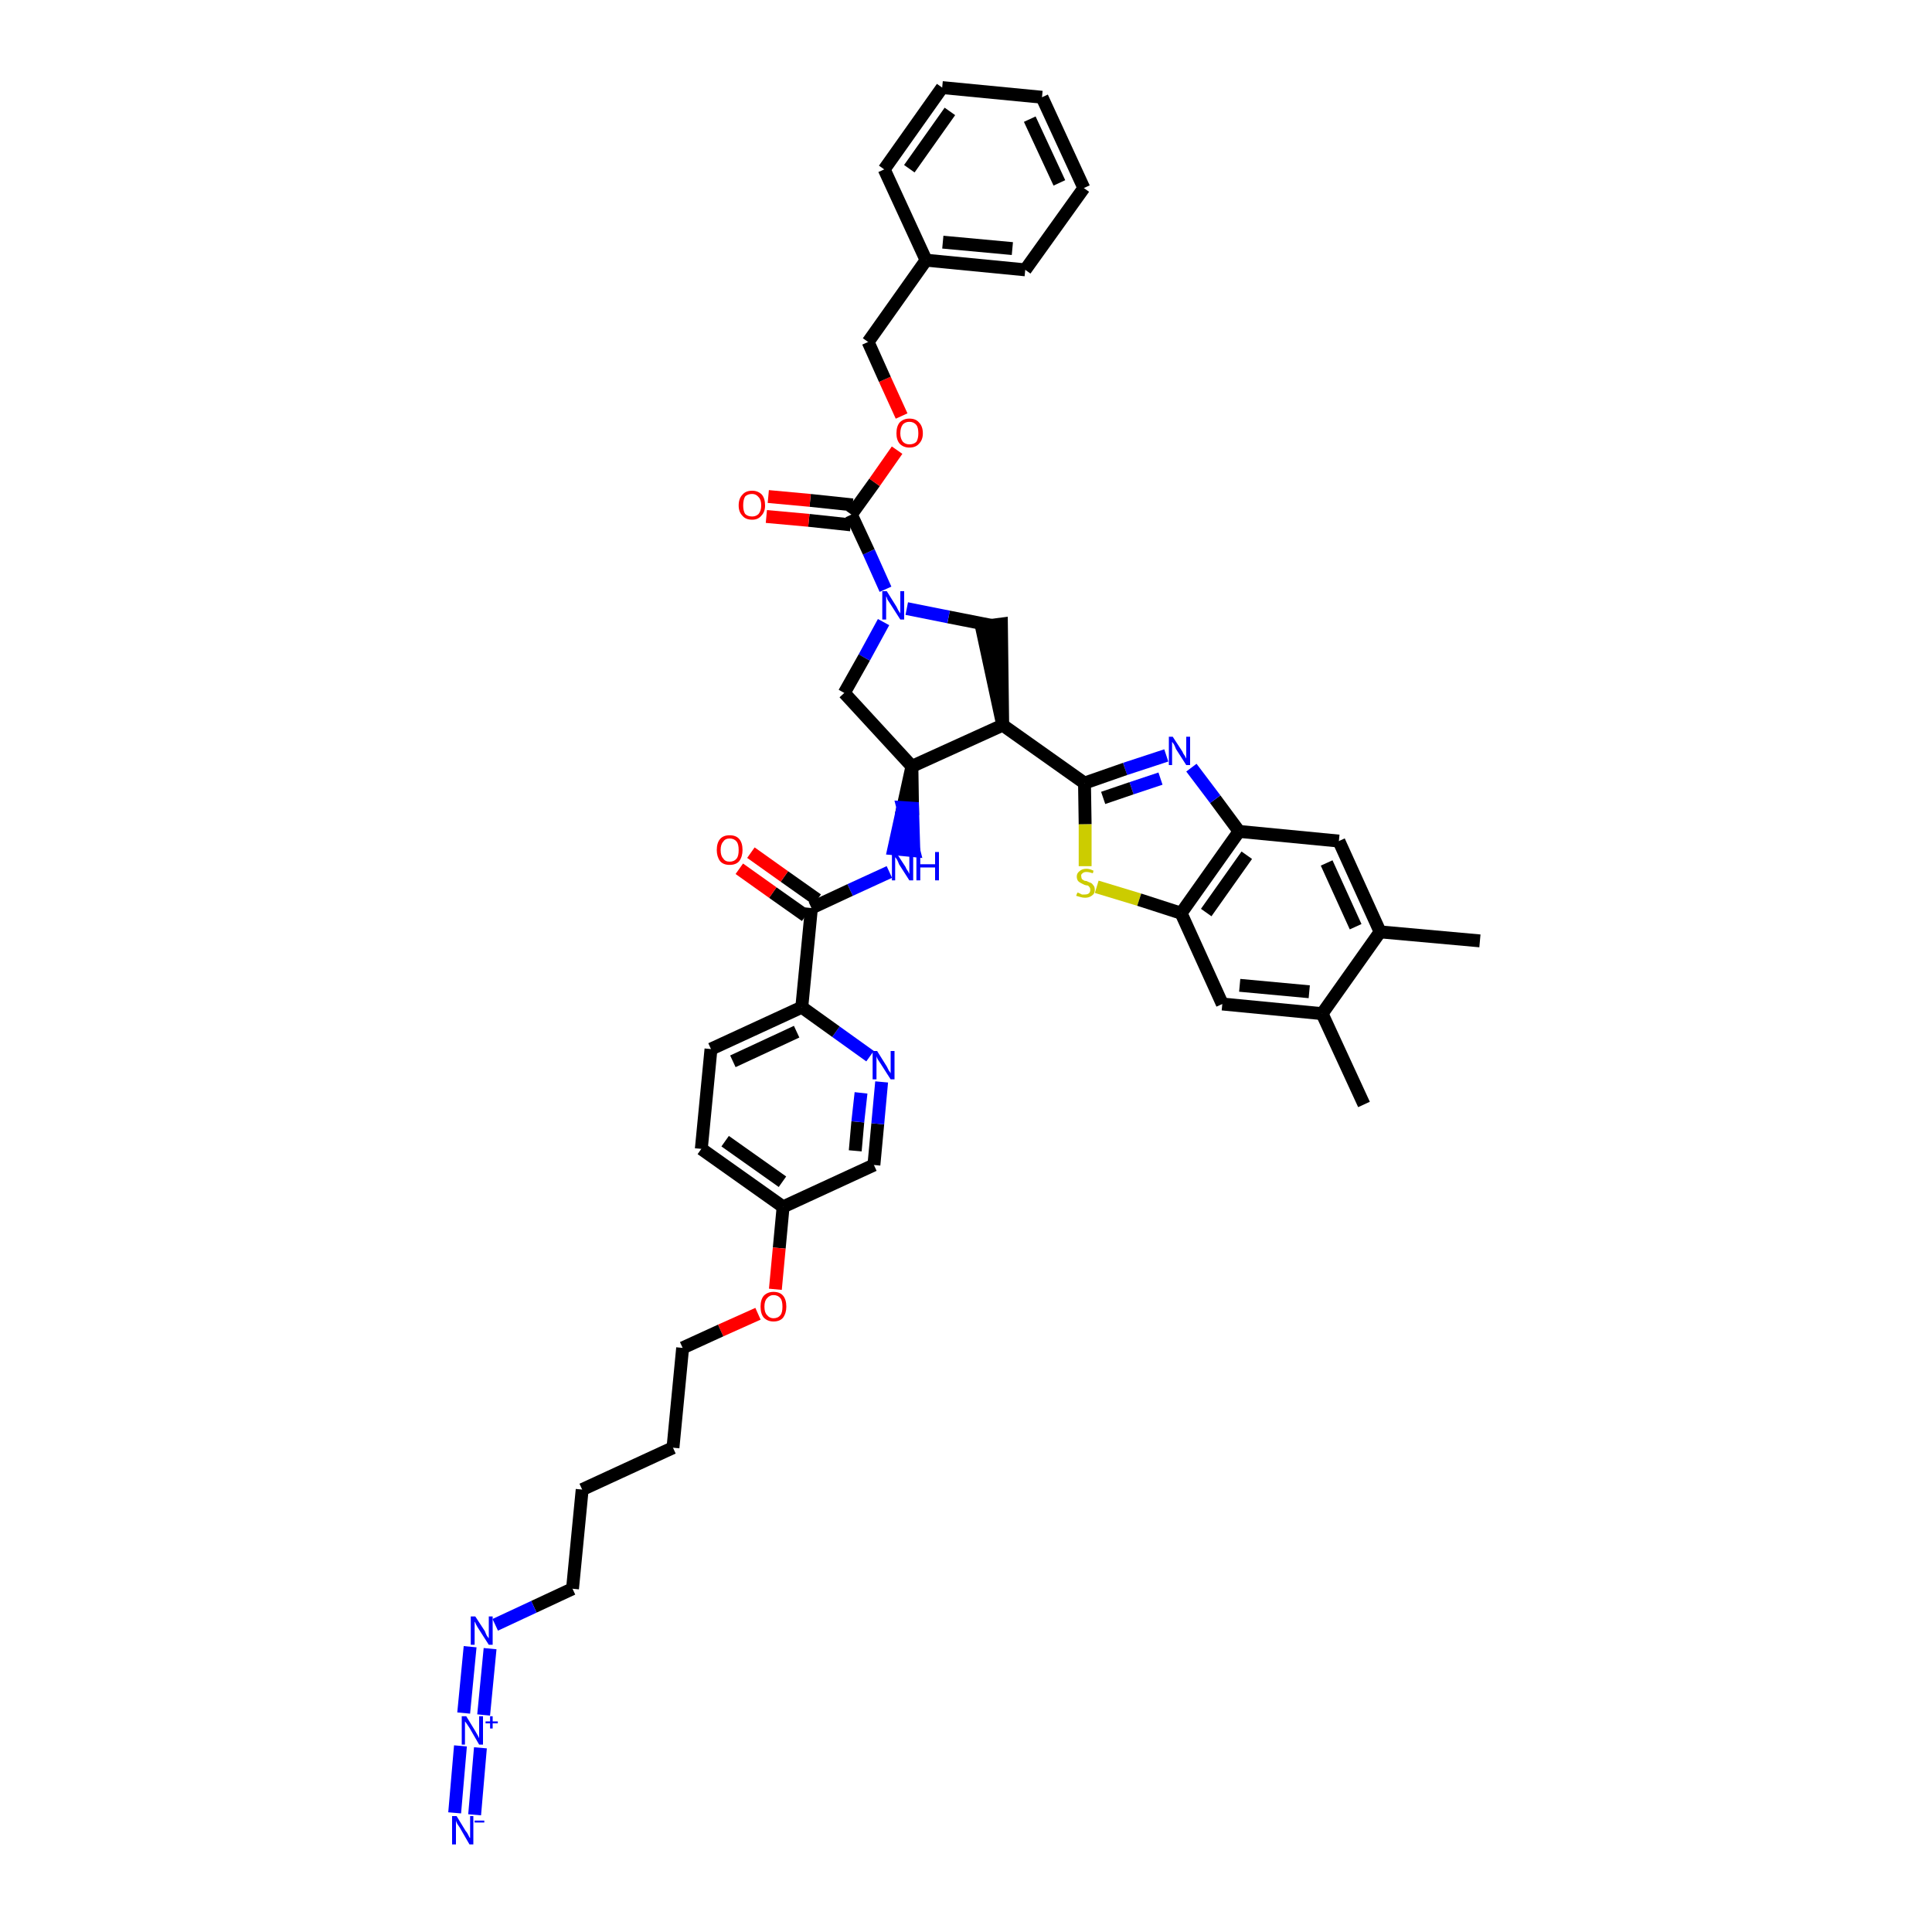 <?xml version='1.0' encoding='iso-8859-1'?>
<svg version='1.1' baseProfile='full'
              xmlns='http://www.w3.org/2000/svg'
                      xmlns:rdkit='http://www.rdkit.org/xml'
                      xmlns:xlink='http://www.w3.org/1999/xlink'
                  xml:space='preserve'
width='300px' height='300px' viewBox='0 0 300 300'>
<!-- END OF HEADER -->
<path class='bond-0 atom-0 atom-1' d='M 229.8,146.1 L 214.3,144.7' style='fill:none;fill-rule:evenodd;stroke:#000000;stroke-width:2.0px;stroke-linecap:butt;stroke-linejoin:miter;stroke-opacity:1' />
<path class='bond-1 atom-1 atom-2' d='M 214.3,144.7 L 207.9,130.6' style='fill:none;fill-rule:evenodd;stroke:#000000;stroke-width:2.0px;stroke-linecap:butt;stroke-linejoin:miter;stroke-opacity:1' />
<path class='bond-1 atom-1 atom-2' d='M 210.5,143.9 L 206.0,134.0' style='fill:none;fill-rule:evenodd;stroke:#000000;stroke-width:2.0px;stroke-linecap:butt;stroke-linejoin:miter;stroke-opacity:1' />
<path class='bond-42 atom-41 atom-1' d='M 205.3,157.4 L 214.3,144.7' style='fill:none;fill-rule:evenodd;stroke:#000000;stroke-width:2.0px;stroke-linecap:butt;stroke-linejoin:miter;stroke-opacity:1' />
<path class='bond-2 atom-2 atom-3' d='M 207.9,130.6 L 192.4,129.1' style='fill:none;fill-rule:evenodd;stroke:#000000;stroke-width:2.0px;stroke-linecap:butt;stroke-linejoin:miter;stroke-opacity:1' />
<path class='bond-3 atom-3 atom-4' d='M 192.4,129.1 L 188.7,124.1' style='fill:none;fill-rule:evenodd;stroke:#000000;stroke-width:2.0px;stroke-linecap:butt;stroke-linejoin:miter;stroke-opacity:1' />
<path class='bond-3 atom-3 atom-4' d='M 188.7,124.1 L 185.0,119.2' style='fill:none;fill-rule:evenodd;stroke:#0000FF;stroke-width:2.0px;stroke-linecap:butt;stroke-linejoin:miter;stroke-opacity:1' />
<path class='bond-43 atom-39 atom-3' d='M 183.4,141.8 L 192.4,129.1' style='fill:none;fill-rule:evenodd;stroke:#000000;stroke-width:2.0px;stroke-linecap:butt;stroke-linejoin:miter;stroke-opacity:1' />
<path class='bond-43 atom-39 atom-3' d='M 187.3,141.7 L 193.6,132.8' style='fill:none;fill-rule:evenodd;stroke:#000000;stroke-width:2.0px;stroke-linecap:butt;stroke-linejoin:miter;stroke-opacity:1' />
<path class='bond-4 atom-4 atom-5' d='M 181.1,117.3 L 174.7,119.4' style='fill:none;fill-rule:evenodd;stroke:#0000FF;stroke-width:2.0px;stroke-linecap:butt;stroke-linejoin:miter;stroke-opacity:1' />
<path class='bond-4 atom-4 atom-5' d='M 174.7,119.4 L 168.4,121.6' style='fill:none;fill-rule:evenodd;stroke:#000000;stroke-width:2.0px;stroke-linecap:butt;stroke-linejoin:miter;stroke-opacity:1' />
<path class='bond-4 atom-4 atom-5' d='M 180.2,120.9 L 175.7,122.4' style='fill:none;fill-rule:evenodd;stroke:#0000FF;stroke-width:2.0px;stroke-linecap:butt;stroke-linejoin:miter;stroke-opacity:1' />
<path class='bond-4 atom-4 atom-5' d='M 175.7,122.4 L 171.3,123.9' style='fill:none;fill-rule:evenodd;stroke:#000000;stroke-width:2.0px;stroke-linecap:butt;stroke-linejoin:miter;stroke-opacity:1' />
<path class='bond-5 atom-5 atom-6' d='M 168.4,121.6 L 155.7,112.6' style='fill:none;fill-rule:evenodd;stroke:#000000;stroke-width:2.0px;stroke-linecap:butt;stroke-linejoin:miter;stroke-opacity:1' />
<path class='bond-37 atom-5 atom-38' d='M 168.4,121.6 L 168.5,128.0' style='fill:none;fill-rule:evenodd;stroke:#000000;stroke-width:2.0px;stroke-linecap:butt;stroke-linejoin:miter;stroke-opacity:1' />
<path class='bond-37 atom-5 atom-38' d='M 168.5,128.0 L 168.5,134.5' style='fill:none;fill-rule:evenodd;stroke:#CCCC00;stroke-width:2.0px;stroke-linecap:butt;stroke-linejoin:miter;stroke-opacity:1' />
<path class='bond-6 atom-6 atom-7' d='M 155.7,112.6 L 155.5,96.9 L 152.4,97.3 Z' style='fill:#000000;fill-rule:evenodd;fill-opacity:1;stroke:#000000;stroke-width:2.0px;stroke-linecap:butt;stroke-linejoin:miter;stroke-opacity:1;' />
<path class='bond-44 atom-20 atom-6' d='M 141.6,119.0 L 155.7,112.6' style='fill:none;fill-rule:evenodd;stroke:#000000;stroke-width:2.0px;stroke-linecap:butt;stroke-linejoin:miter;stroke-opacity:1' />
<path class='bond-7 atom-7 atom-8' d='M 153.9,97.1 L 147.3,95.8' style='fill:none;fill-rule:evenodd;stroke:#000000;stroke-width:2.0px;stroke-linecap:butt;stroke-linejoin:miter;stroke-opacity:1' />
<path class='bond-7 atom-7 atom-8' d='M 147.3,95.8 L 140.8,94.5' style='fill:none;fill-rule:evenodd;stroke:#0000FF;stroke-width:2.0px;stroke-linecap:butt;stroke-linejoin:miter;stroke-opacity:1' />
<path class='bond-8 atom-8 atom-9' d='M 137.5,91.5 L 134.9,85.7' style='fill:none;fill-rule:evenodd;stroke:#0000FF;stroke-width:2.0px;stroke-linecap:butt;stroke-linejoin:miter;stroke-opacity:1' />
<path class='bond-8 atom-8 atom-9' d='M 134.9,85.7 L 132.2,79.9' style='fill:none;fill-rule:evenodd;stroke:#000000;stroke-width:2.0px;stroke-linecap:butt;stroke-linejoin:miter;stroke-opacity:1' />
<path class='bond-18 atom-8 atom-19' d='M 137.2,96.6 L 134.2,102.1' style='fill:none;fill-rule:evenodd;stroke:#0000FF;stroke-width:2.0px;stroke-linecap:butt;stroke-linejoin:miter;stroke-opacity:1' />
<path class='bond-18 atom-8 atom-19' d='M 134.2,102.1 L 131.1,107.6' style='fill:none;fill-rule:evenodd;stroke:#000000;stroke-width:2.0px;stroke-linecap:butt;stroke-linejoin:miter;stroke-opacity:1' />
<path class='bond-9 atom-9 atom-10' d='M 132.4,78.4 L 125.8,77.7' style='fill:none;fill-rule:evenodd;stroke:#000000;stroke-width:2.0px;stroke-linecap:butt;stroke-linejoin:miter;stroke-opacity:1' />
<path class='bond-9 atom-9 atom-10' d='M 125.8,77.7 L 119.3,77.1' style='fill:none;fill-rule:evenodd;stroke:#FF0000;stroke-width:2.0px;stroke-linecap:butt;stroke-linejoin:miter;stroke-opacity:1' />
<path class='bond-9 atom-9 atom-10' d='M 132.1,81.5 L 125.6,80.8' style='fill:none;fill-rule:evenodd;stroke:#000000;stroke-width:2.0px;stroke-linecap:butt;stroke-linejoin:miter;stroke-opacity:1' />
<path class='bond-9 atom-9 atom-10' d='M 125.6,80.8 L 119.0,80.2' style='fill:none;fill-rule:evenodd;stroke:#FF0000;stroke-width:2.0px;stroke-linecap:butt;stroke-linejoin:miter;stroke-opacity:1' />
<path class='bond-10 atom-9 atom-11' d='M 132.2,79.9 L 135.8,74.9' style='fill:none;fill-rule:evenodd;stroke:#000000;stroke-width:2.0px;stroke-linecap:butt;stroke-linejoin:miter;stroke-opacity:1' />
<path class='bond-10 atom-9 atom-11' d='M 135.8,74.9 L 139.3,69.9' style='fill:none;fill-rule:evenodd;stroke:#FF0000;stroke-width:2.0px;stroke-linecap:butt;stroke-linejoin:miter;stroke-opacity:1' />
<path class='bond-11 atom-11 atom-12' d='M 140.0,64.6 L 137.4,58.9' style='fill:none;fill-rule:evenodd;stroke:#FF0000;stroke-width:2.0px;stroke-linecap:butt;stroke-linejoin:miter;stroke-opacity:1' />
<path class='bond-11 atom-11 atom-12' d='M 137.4,58.9 L 134.8,53.1' style='fill:none;fill-rule:evenodd;stroke:#000000;stroke-width:2.0px;stroke-linecap:butt;stroke-linejoin:miter;stroke-opacity:1' />
<path class='bond-12 atom-12 atom-13' d='M 134.8,53.1 L 143.8,40.4' style='fill:none;fill-rule:evenodd;stroke:#000000;stroke-width:2.0px;stroke-linecap:butt;stroke-linejoin:miter;stroke-opacity:1' />
<path class='bond-13 atom-13 atom-14' d='M 143.8,40.4 L 159.2,41.9' style='fill:none;fill-rule:evenodd;stroke:#000000;stroke-width:2.0px;stroke-linecap:butt;stroke-linejoin:miter;stroke-opacity:1' />
<path class='bond-13 atom-13 atom-14' d='M 146.4,37.6 L 157.2,38.6' style='fill:none;fill-rule:evenodd;stroke:#000000;stroke-width:2.0px;stroke-linecap:butt;stroke-linejoin:miter;stroke-opacity:1' />
<path class='bond-46 atom-18 atom-13' d='M 137.3,26.3 L 143.8,40.4' style='fill:none;fill-rule:evenodd;stroke:#000000;stroke-width:2.0px;stroke-linecap:butt;stroke-linejoin:miter;stroke-opacity:1' />
<path class='bond-14 atom-14 atom-15' d='M 159.2,41.9 L 168.3,29.2' style='fill:none;fill-rule:evenodd;stroke:#000000;stroke-width:2.0px;stroke-linecap:butt;stroke-linejoin:miter;stroke-opacity:1' />
<path class='bond-15 atom-15 atom-16' d='M 168.3,29.2 L 161.8,15.1' style='fill:none;fill-rule:evenodd;stroke:#000000;stroke-width:2.0px;stroke-linecap:butt;stroke-linejoin:miter;stroke-opacity:1' />
<path class='bond-15 atom-15 atom-16' d='M 164.5,28.4 L 159.9,18.5' style='fill:none;fill-rule:evenodd;stroke:#000000;stroke-width:2.0px;stroke-linecap:butt;stroke-linejoin:miter;stroke-opacity:1' />
<path class='bond-16 atom-16 atom-17' d='M 161.8,15.1 L 146.3,13.6' style='fill:none;fill-rule:evenodd;stroke:#000000;stroke-width:2.0px;stroke-linecap:butt;stroke-linejoin:miter;stroke-opacity:1' />
<path class='bond-17 atom-17 atom-18' d='M 146.3,13.6 L 137.3,26.3' style='fill:none;fill-rule:evenodd;stroke:#000000;stroke-width:2.0px;stroke-linecap:butt;stroke-linejoin:miter;stroke-opacity:1' />
<path class='bond-17 atom-17 atom-18' d='M 147.5,17.3 L 141.2,26.2' style='fill:none;fill-rule:evenodd;stroke:#000000;stroke-width:2.0px;stroke-linecap:butt;stroke-linejoin:miter;stroke-opacity:1' />
<path class='bond-19 atom-19 atom-20' d='M 131.1,107.6 L 141.6,119.0' style='fill:none;fill-rule:evenodd;stroke:#000000;stroke-width:2.0px;stroke-linecap:butt;stroke-linejoin:miter;stroke-opacity:1' />
<path class='bond-20 atom-20 atom-21' d='M 141.6,119.0 L 140.2,125.4 L 141.7,125.5 Z' style='fill:#000000;fill-rule:evenodd;fill-opacity:1;stroke:#000000;stroke-width:2.0px;stroke-linecap:butt;stroke-linejoin:miter;stroke-opacity:1;' />
<path class='bond-20 atom-20 atom-21' d='M 140.2,125.4 L 141.9,132.1 L 138.8,131.8 Z' style='fill:#0000FF;fill-rule:evenodd;fill-opacity:1;stroke:#0000FF;stroke-width:2.0px;stroke-linecap:butt;stroke-linejoin:miter;stroke-opacity:1;' />
<path class='bond-20 atom-20 atom-21' d='M 140.2,125.4 L 141.7,125.5 L 141.9,132.1 Z' style='fill:#0000FF;fill-rule:evenodd;fill-opacity:1;stroke:#0000FF;stroke-width:2.0px;stroke-linecap:butt;stroke-linejoin:miter;stroke-opacity:1;' />
<path class='bond-21 atom-21 atom-22' d='M 138.1,135.4 L 132.0,138.2' style='fill:none;fill-rule:evenodd;stroke:#0000FF;stroke-width:2.0px;stroke-linecap:butt;stroke-linejoin:miter;stroke-opacity:1' />
<path class='bond-21 atom-21 atom-22' d='M 132.0,138.2 L 126.0,141.0' style='fill:none;fill-rule:evenodd;stroke:#000000;stroke-width:2.0px;stroke-linecap:butt;stroke-linejoin:miter;stroke-opacity:1' />
<path class='bond-22 atom-22 atom-23' d='M 126.9,139.7 L 121.8,136.1' style='fill:none;fill-rule:evenodd;stroke:#000000;stroke-width:2.0px;stroke-linecap:butt;stroke-linejoin:miter;stroke-opacity:1' />
<path class='bond-22 atom-22 atom-23' d='M 121.8,136.1 L 116.6,132.4' style='fill:none;fill-rule:evenodd;stroke:#FF0000;stroke-width:2.0px;stroke-linecap:butt;stroke-linejoin:miter;stroke-opacity:1' />
<path class='bond-22 atom-22 atom-23' d='M 125.1,142.2 L 120.0,138.6' style='fill:none;fill-rule:evenodd;stroke:#000000;stroke-width:2.0px;stroke-linecap:butt;stroke-linejoin:miter;stroke-opacity:1' />
<path class='bond-22 atom-22 atom-23' d='M 120.0,138.6 L 114.8,134.9' style='fill:none;fill-rule:evenodd;stroke:#FF0000;stroke-width:2.0px;stroke-linecap:butt;stroke-linejoin:miter;stroke-opacity:1' />
<path class='bond-23 atom-22 atom-24' d='M 126.0,141.0 L 124.5,156.4' style='fill:none;fill-rule:evenodd;stroke:#000000;stroke-width:2.0px;stroke-linecap:butt;stroke-linejoin:miter;stroke-opacity:1' />
<path class='bond-24 atom-24 atom-25' d='M 124.5,156.4 L 110.4,162.9' style='fill:none;fill-rule:evenodd;stroke:#000000;stroke-width:2.0px;stroke-linecap:butt;stroke-linejoin:miter;stroke-opacity:1' />
<path class='bond-24 atom-24 atom-25' d='M 123.7,160.2 L 113.8,164.8' style='fill:none;fill-rule:evenodd;stroke:#000000;stroke-width:2.0px;stroke-linecap:butt;stroke-linejoin:miter;stroke-opacity:1' />
<path class='bond-45 atom-37 atom-24' d='M 135.1,164.0 L 129.8,160.2' style='fill:none;fill-rule:evenodd;stroke:#0000FF;stroke-width:2.0px;stroke-linecap:butt;stroke-linejoin:miter;stroke-opacity:1' />
<path class='bond-45 atom-37 atom-24' d='M 129.8,160.2 L 124.5,156.4' style='fill:none;fill-rule:evenodd;stroke:#000000;stroke-width:2.0px;stroke-linecap:butt;stroke-linejoin:miter;stroke-opacity:1' />
<path class='bond-25 atom-25 atom-26' d='M 110.4,162.9 L 108.9,178.4' style='fill:none;fill-rule:evenodd;stroke:#000000;stroke-width:2.0px;stroke-linecap:butt;stroke-linejoin:miter;stroke-opacity:1' />
<path class='bond-26 atom-26 atom-27' d='M 108.9,178.4 L 121.6,187.4' style='fill:none;fill-rule:evenodd;stroke:#000000;stroke-width:2.0px;stroke-linecap:butt;stroke-linejoin:miter;stroke-opacity:1' />
<path class='bond-26 atom-26 atom-27' d='M 112.6,177.2 L 121.5,183.5' style='fill:none;fill-rule:evenodd;stroke:#000000;stroke-width:2.0px;stroke-linecap:butt;stroke-linejoin:miter;stroke-opacity:1' />
<path class='bond-27 atom-27 atom-28' d='M 121.6,187.4 L 121.0,193.8' style='fill:none;fill-rule:evenodd;stroke:#000000;stroke-width:2.0px;stroke-linecap:butt;stroke-linejoin:miter;stroke-opacity:1' />
<path class='bond-27 atom-27 atom-28' d='M 121.0,193.8 L 120.4,200.2' style='fill:none;fill-rule:evenodd;stroke:#FF0000;stroke-width:2.0px;stroke-linecap:butt;stroke-linejoin:miter;stroke-opacity:1' />
<path class='bond-35 atom-27 atom-36' d='M 121.6,187.4 L 135.7,180.9' style='fill:none;fill-rule:evenodd;stroke:#000000;stroke-width:2.0px;stroke-linecap:butt;stroke-linejoin:miter;stroke-opacity:1' />
<path class='bond-28 atom-28 atom-29' d='M 117.7,204.0 L 111.9,206.6' style='fill:none;fill-rule:evenodd;stroke:#FF0000;stroke-width:2.0px;stroke-linecap:butt;stroke-linejoin:miter;stroke-opacity:1' />
<path class='bond-28 atom-28 atom-29' d='M 111.9,206.6 L 106.0,209.3' style='fill:none;fill-rule:evenodd;stroke:#000000;stroke-width:2.0px;stroke-linecap:butt;stroke-linejoin:miter;stroke-opacity:1' />
<path class='bond-29 atom-29 atom-30' d='M 106.0,209.3 L 104.5,224.8' style='fill:none;fill-rule:evenodd;stroke:#000000;stroke-width:2.0px;stroke-linecap:butt;stroke-linejoin:miter;stroke-opacity:1' />
<path class='bond-30 atom-30 atom-31' d='M 104.5,224.8 L 90.4,231.3' style='fill:none;fill-rule:evenodd;stroke:#000000;stroke-width:2.0px;stroke-linecap:butt;stroke-linejoin:miter;stroke-opacity:1' />
<path class='bond-31 atom-31 atom-32' d='M 90.4,231.3 L 88.9,246.7' style='fill:none;fill-rule:evenodd;stroke:#000000;stroke-width:2.0px;stroke-linecap:butt;stroke-linejoin:miter;stroke-opacity:1' />
<path class='bond-32 atom-32 atom-33' d='M 88.9,246.7 L 82.9,249.5' style='fill:none;fill-rule:evenodd;stroke:#000000;stroke-width:2.0px;stroke-linecap:butt;stroke-linejoin:miter;stroke-opacity:1' />
<path class='bond-32 atom-32 atom-33' d='M 82.9,249.5 L 76.9,252.3' style='fill:none;fill-rule:evenodd;stroke:#0000FF;stroke-width:2.0px;stroke-linecap:butt;stroke-linejoin:miter;stroke-opacity:1' />
<path class='bond-33 atom-33 atom-34' d='M 73.0,255.7 L 72.0,266.0' style='fill:none;fill-rule:evenodd;stroke:#0000FF;stroke-width:2.0px;stroke-linecap:butt;stroke-linejoin:miter;stroke-opacity:1' />
<path class='bond-33 atom-33 atom-34' d='M 76.1,256.0 L 75.1,266.3' style='fill:none;fill-rule:evenodd;stroke:#0000FF;stroke-width:2.0px;stroke-linecap:butt;stroke-linejoin:miter;stroke-opacity:1' />
<path class='bond-34 atom-34 atom-35' d='M 71.5,271.1 L 70.6,281.5' style='fill:none;fill-rule:evenodd;stroke:#0000FF;stroke-width:2.0px;stroke-linecap:butt;stroke-linejoin:miter;stroke-opacity:1' />
<path class='bond-34 atom-34 atom-35' d='M 74.6,271.4 L 73.7,281.8' style='fill:none;fill-rule:evenodd;stroke:#0000FF;stroke-width:2.0px;stroke-linecap:butt;stroke-linejoin:miter;stroke-opacity:1' />
<path class='bond-36 atom-36 atom-37' d='M 135.7,180.9 L 136.3,174.5' style='fill:none;fill-rule:evenodd;stroke:#000000;stroke-width:2.0px;stroke-linecap:butt;stroke-linejoin:miter;stroke-opacity:1' />
<path class='bond-36 atom-36 atom-37' d='M 136.3,174.5 L 136.9,168.0' style='fill:none;fill-rule:evenodd;stroke:#0000FF;stroke-width:2.0px;stroke-linecap:butt;stroke-linejoin:miter;stroke-opacity:1' />
<path class='bond-36 atom-36 atom-37' d='M 132.8,178.7 L 133.2,174.2' style='fill:none;fill-rule:evenodd;stroke:#000000;stroke-width:2.0px;stroke-linecap:butt;stroke-linejoin:miter;stroke-opacity:1' />
<path class='bond-36 atom-36 atom-37' d='M 133.2,174.2 L 133.7,169.7' style='fill:none;fill-rule:evenodd;stroke:#0000FF;stroke-width:2.0px;stroke-linecap:butt;stroke-linejoin:miter;stroke-opacity:1' />
<path class='bond-38 atom-38 atom-39' d='M 170.3,137.7 L 176.9,139.7' style='fill:none;fill-rule:evenodd;stroke:#CCCC00;stroke-width:2.0px;stroke-linecap:butt;stroke-linejoin:miter;stroke-opacity:1' />
<path class='bond-38 atom-38 atom-39' d='M 176.9,139.7 L 183.4,141.8' style='fill:none;fill-rule:evenodd;stroke:#000000;stroke-width:2.0px;stroke-linecap:butt;stroke-linejoin:miter;stroke-opacity:1' />
<path class='bond-39 atom-39 atom-40' d='M 183.4,141.8 L 189.8,155.9' style='fill:none;fill-rule:evenodd;stroke:#000000;stroke-width:2.0px;stroke-linecap:butt;stroke-linejoin:miter;stroke-opacity:1' />
<path class='bond-40 atom-40 atom-41' d='M 189.8,155.9 L 205.3,157.4' style='fill:none;fill-rule:evenodd;stroke:#000000;stroke-width:2.0px;stroke-linecap:butt;stroke-linejoin:miter;stroke-opacity:1' />
<path class='bond-40 atom-40 atom-41' d='M 192.5,153.0 L 203.3,154.0' style='fill:none;fill-rule:evenodd;stroke:#000000;stroke-width:2.0px;stroke-linecap:butt;stroke-linejoin:miter;stroke-opacity:1' />
<path class='bond-41 atom-41 atom-42' d='M 205.3,157.4 L 211.8,171.5' style='fill:none;fill-rule:evenodd;stroke:#000000;stroke-width:2.0px;stroke-linecap:butt;stroke-linejoin:miter;stroke-opacity:1' />
<path  class='atom-4' d='M 182.1 114.4
L 183.6 116.7
Q 183.7 117.0, 184.0 117.4
Q 184.2 117.8, 184.2 117.8
L 184.2 114.4
L 184.8 114.4
L 184.8 118.8
L 184.2 118.8
L 182.6 116.3
Q 182.5 116.0, 182.3 115.6
Q 182.1 115.3, 182.0 115.2
L 182.0 118.8
L 181.5 118.8
L 181.5 114.4
L 182.1 114.4
' fill='#0000FF'/>
<path  class='atom-8' d='M 137.7 91.8
L 139.2 94.2
Q 139.3 94.4, 139.5 94.8
Q 139.8 95.2, 139.8 95.3
L 139.8 91.8
L 140.4 91.8
L 140.4 96.2
L 139.8 96.2
L 138.2 93.7
Q 138.0 93.4, 137.8 93.1
Q 137.7 92.7, 137.6 92.6
L 137.6 96.2
L 137.0 96.2
L 137.0 91.8
L 137.7 91.8
' fill='#0000FF'/>
<path  class='atom-10' d='M 114.7 78.5
Q 114.7 77.4, 115.3 76.8
Q 115.8 76.2, 116.8 76.2
Q 117.7 76.2, 118.3 76.8
Q 118.8 77.4, 118.8 78.5
Q 118.8 79.5, 118.2 80.1
Q 117.7 80.7, 116.8 80.7
Q 115.8 80.7, 115.3 80.1
Q 114.7 79.5, 114.7 78.5
M 116.8 80.2
Q 117.4 80.2, 117.8 79.8
Q 118.2 79.3, 118.2 78.5
Q 118.2 77.6, 117.8 77.2
Q 117.4 76.7, 116.8 76.7
Q 116.1 76.7, 115.7 77.1
Q 115.4 77.6, 115.4 78.5
Q 115.4 79.3, 115.7 79.8
Q 116.1 80.2, 116.8 80.2
' fill='#FF0000'/>
<path  class='atom-11' d='M 139.2 67.3
Q 139.2 66.2, 139.7 65.6
Q 140.3 65.0, 141.2 65.0
Q 142.2 65.0, 142.7 65.6
Q 143.3 66.2, 143.3 67.3
Q 143.3 68.3, 142.7 68.9
Q 142.2 69.5, 141.2 69.5
Q 140.3 69.5, 139.7 68.9
Q 139.2 68.3, 139.2 67.3
M 141.2 69.0
Q 141.9 69.0, 142.3 68.6
Q 142.6 68.1, 142.6 67.3
Q 142.6 66.4, 142.3 66.0
Q 141.9 65.5, 141.2 65.5
Q 140.6 65.5, 140.2 65.9
Q 139.8 66.4, 139.8 67.3
Q 139.8 68.1, 140.2 68.6
Q 140.6 69.0, 141.2 69.0
' fill='#FF0000'/>
<path  class='atom-21' d='M 139.1 132.3
L 140.6 134.6
Q 140.7 134.9, 141.0 135.3
Q 141.2 135.7, 141.2 135.7
L 141.2 132.3
L 141.8 132.3
L 141.8 136.7
L 141.2 136.7
L 139.6 134.2
Q 139.5 133.9, 139.3 133.5
Q 139.1 133.2, 139.0 133.1
L 139.0 136.7
L 138.5 136.7
L 138.5 132.3
L 139.1 132.3
' fill='#0000FF'/>
<path  class='atom-21' d='M 142.3 132.3
L 142.9 132.3
L 142.9 134.2
L 145.2 134.2
L 145.2 132.3
L 145.8 132.3
L 145.8 136.7
L 145.2 136.7
L 145.2 134.7
L 142.9 134.7
L 142.9 136.7
L 142.3 136.7
L 142.3 132.3
' fill='#0000FF'/>
<path  class='atom-23' d='M 111.3 132.0
Q 111.3 130.9, 111.8 130.3
Q 112.3 129.7, 113.3 129.7
Q 114.3 129.7, 114.8 130.3
Q 115.3 130.9, 115.3 132.0
Q 115.3 133.0, 114.8 133.7
Q 114.3 134.3, 113.3 134.3
Q 112.3 134.3, 111.8 133.7
Q 111.3 133.0, 111.3 132.0
M 113.3 133.8
Q 114.0 133.8, 114.4 133.3
Q 114.7 132.9, 114.7 132.0
Q 114.7 131.1, 114.4 130.7
Q 114.0 130.2, 113.3 130.2
Q 112.6 130.2, 112.3 130.7
Q 111.9 131.1, 111.9 132.0
Q 111.9 132.9, 112.3 133.3
Q 112.6 133.8, 113.3 133.8
' fill='#FF0000'/>
<path  class='atom-28' d='M 118.1 202.9
Q 118.1 201.8, 118.6 201.2
Q 119.2 200.6, 120.1 200.6
Q 121.1 200.6, 121.6 201.2
Q 122.1 201.8, 122.1 202.9
Q 122.1 203.9, 121.6 204.6
Q 121.1 205.2, 120.1 205.2
Q 119.2 205.2, 118.6 204.6
Q 118.1 204.0, 118.1 202.9
M 120.1 204.7
Q 120.8 204.7, 121.2 204.2
Q 121.5 203.8, 121.5 202.9
Q 121.5 202.0, 121.2 201.6
Q 120.8 201.1, 120.1 201.1
Q 119.5 201.1, 119.1 201.6
Q 118.7 202.0, 118.7 202.9
Q 118.7 203.8, 119.1 204.2
Q 119.5 204.7, 120.1 204.7
' fill='#FF0000'/>
<path  class='atom-33' d='M 73.8 251.0
L 75.3 253.3
Q 75.4 253.6, 75.6 254.0
Q 75.9 254.4, 75.9 254.4
L 75.9 251.0
L 76.5 251.0
L 76.5 255.4
L 75.9 255.4
L 74.3 252.9
Q 74.1 252.6, 73.9 252.2
Q 73.8 251.9, 73.7 251.8
L 73.7 255.4
L 73.1 255.4
L 73.1 251.0
L 73.8 251.0
' fill='#0000FF'/>
<path  class='atom-34' d='M 72.4 266.5
L 73.8 268.8
Q 73.9 269.0, 74.2 269.5
Q 74.4 269.9, 74.4 269.9
L 74.4 266.5
L 75.0 266.5
L 75.0 270.9
L 74.4 270.9
L 72.9 268.3
Q 72.7 268.0, 72.5 267.7
Q 72.3 267.4, 72.2 267.3
L 72.2 270.9
L 71.7 270.9
L 71.7 266.5
L 72.4 266.5
' fill='#0000FF'/>
<path  class='atom-34' d='M 75.4 267.3
L 76.1 267.3
L 76.1 266.5
L 76.5 266.5
L 76.5 267.3
L 77.3 267.3
L 77.3 267.6
L 76.5 267.6
L 76.5 268.4
L 76.1 268.4
L 76.1 267.6
L 75.4 267.6
L 75.4 267.3
' fill='#0000FF'/>
<path  class='atom-35' d='M 70.9 282.0
L 72.3 284.3
Q 72.5 284.5, 72.7 284.9
Q 72.9 285.4, 73.0 285.4
L 73.0 282.0
L 73.5 282.0
L 73.5 286.4
L 72.9 286.4
L 71.4 283.8
Q 71.2 283.5, 71.0 283.2
Q 70.8 282.8, 70.8 282.7
L 70.8 286.4
L 70.2 286.4
L 70.2 282.0
L 70.9 282.0
' fill='#0000FF'/>
<path  class='atom-35' d='M 73.7 282.7
L 75.2 282.7
L 75.2 283.0
L 73.7 283.0
L 73.7 282.7
' fill='#0000FF'/>
<path  class='atom-37' d='M 136.2 163.2
L 137.7 165.6
Q 137.8 165.8, 138.0 166.2
Q 138.3 166.6, 138.3 166.7
L 138.3 163.2
L 138.9 163.2
L 138.9 167.6
L 138.3 167.6
L 136.7 165.1
Q 136.5 164.8, 136.3 164.5
Q 136.1 164.1, 136.1 164.0
L 136.1 167.6
L 135.5 167.6
L 135.5 163.2
L 136.2 163.2
' fill='#0000FF'/>
<path  class='atom-38' d='M 167.3 138.6
Q 167.4 138.6, 167.6 138.7
Q 167.8 138.8, 168.0 138.9
Q 168.2 138.9, 168.4 138.9
Q 168.9 138.9, 169.1 138.7
Q 169.3 138.5, 169.3 138.2
Q 169.3 137.9, 169.2 137.8
Q 169.1 137.6, 168.9 137.5
Q 168.7 137.5, 168.4 137.4
Q 168.0 137.2, 167.8 137.1
Q 167.6 137.0, 167.4 136.8
Q 167.2 136.5, 167.2 136.1
Q 167.2 135.6, 167.6 135.3
Q 168.0 134.9, 168.7 134.9
Q 169.2 134.9, 169.8 135.2
L 169.7 135.6
Q 169.1 135.4, 168.7 135.4
Q 168.3 135.4, 168.1 135.6
Q 167.8 135.8, 167.9 136.1
Q 167.9 136.3, 168.0 136.5
Q 168.1 136.6, 168.3 136.7
Q 168.4 136.8, 168.7 136.8
Q 169.1 137.0, 169.4 137.1
Q 169.6 137.2, 169.8 137.5
Q 170.0 137.7, 170.0 138.2
Q 170.0 138.8, 169.5 139.1
Q 169.1 139.4, 168.5 139.4
Q 168.1 139.4, 167.8 139.3
Q 167.5 139.2, 167.1 139.1
L 167.3 138.6
' fill='#CCCC00'/>
</svg>
